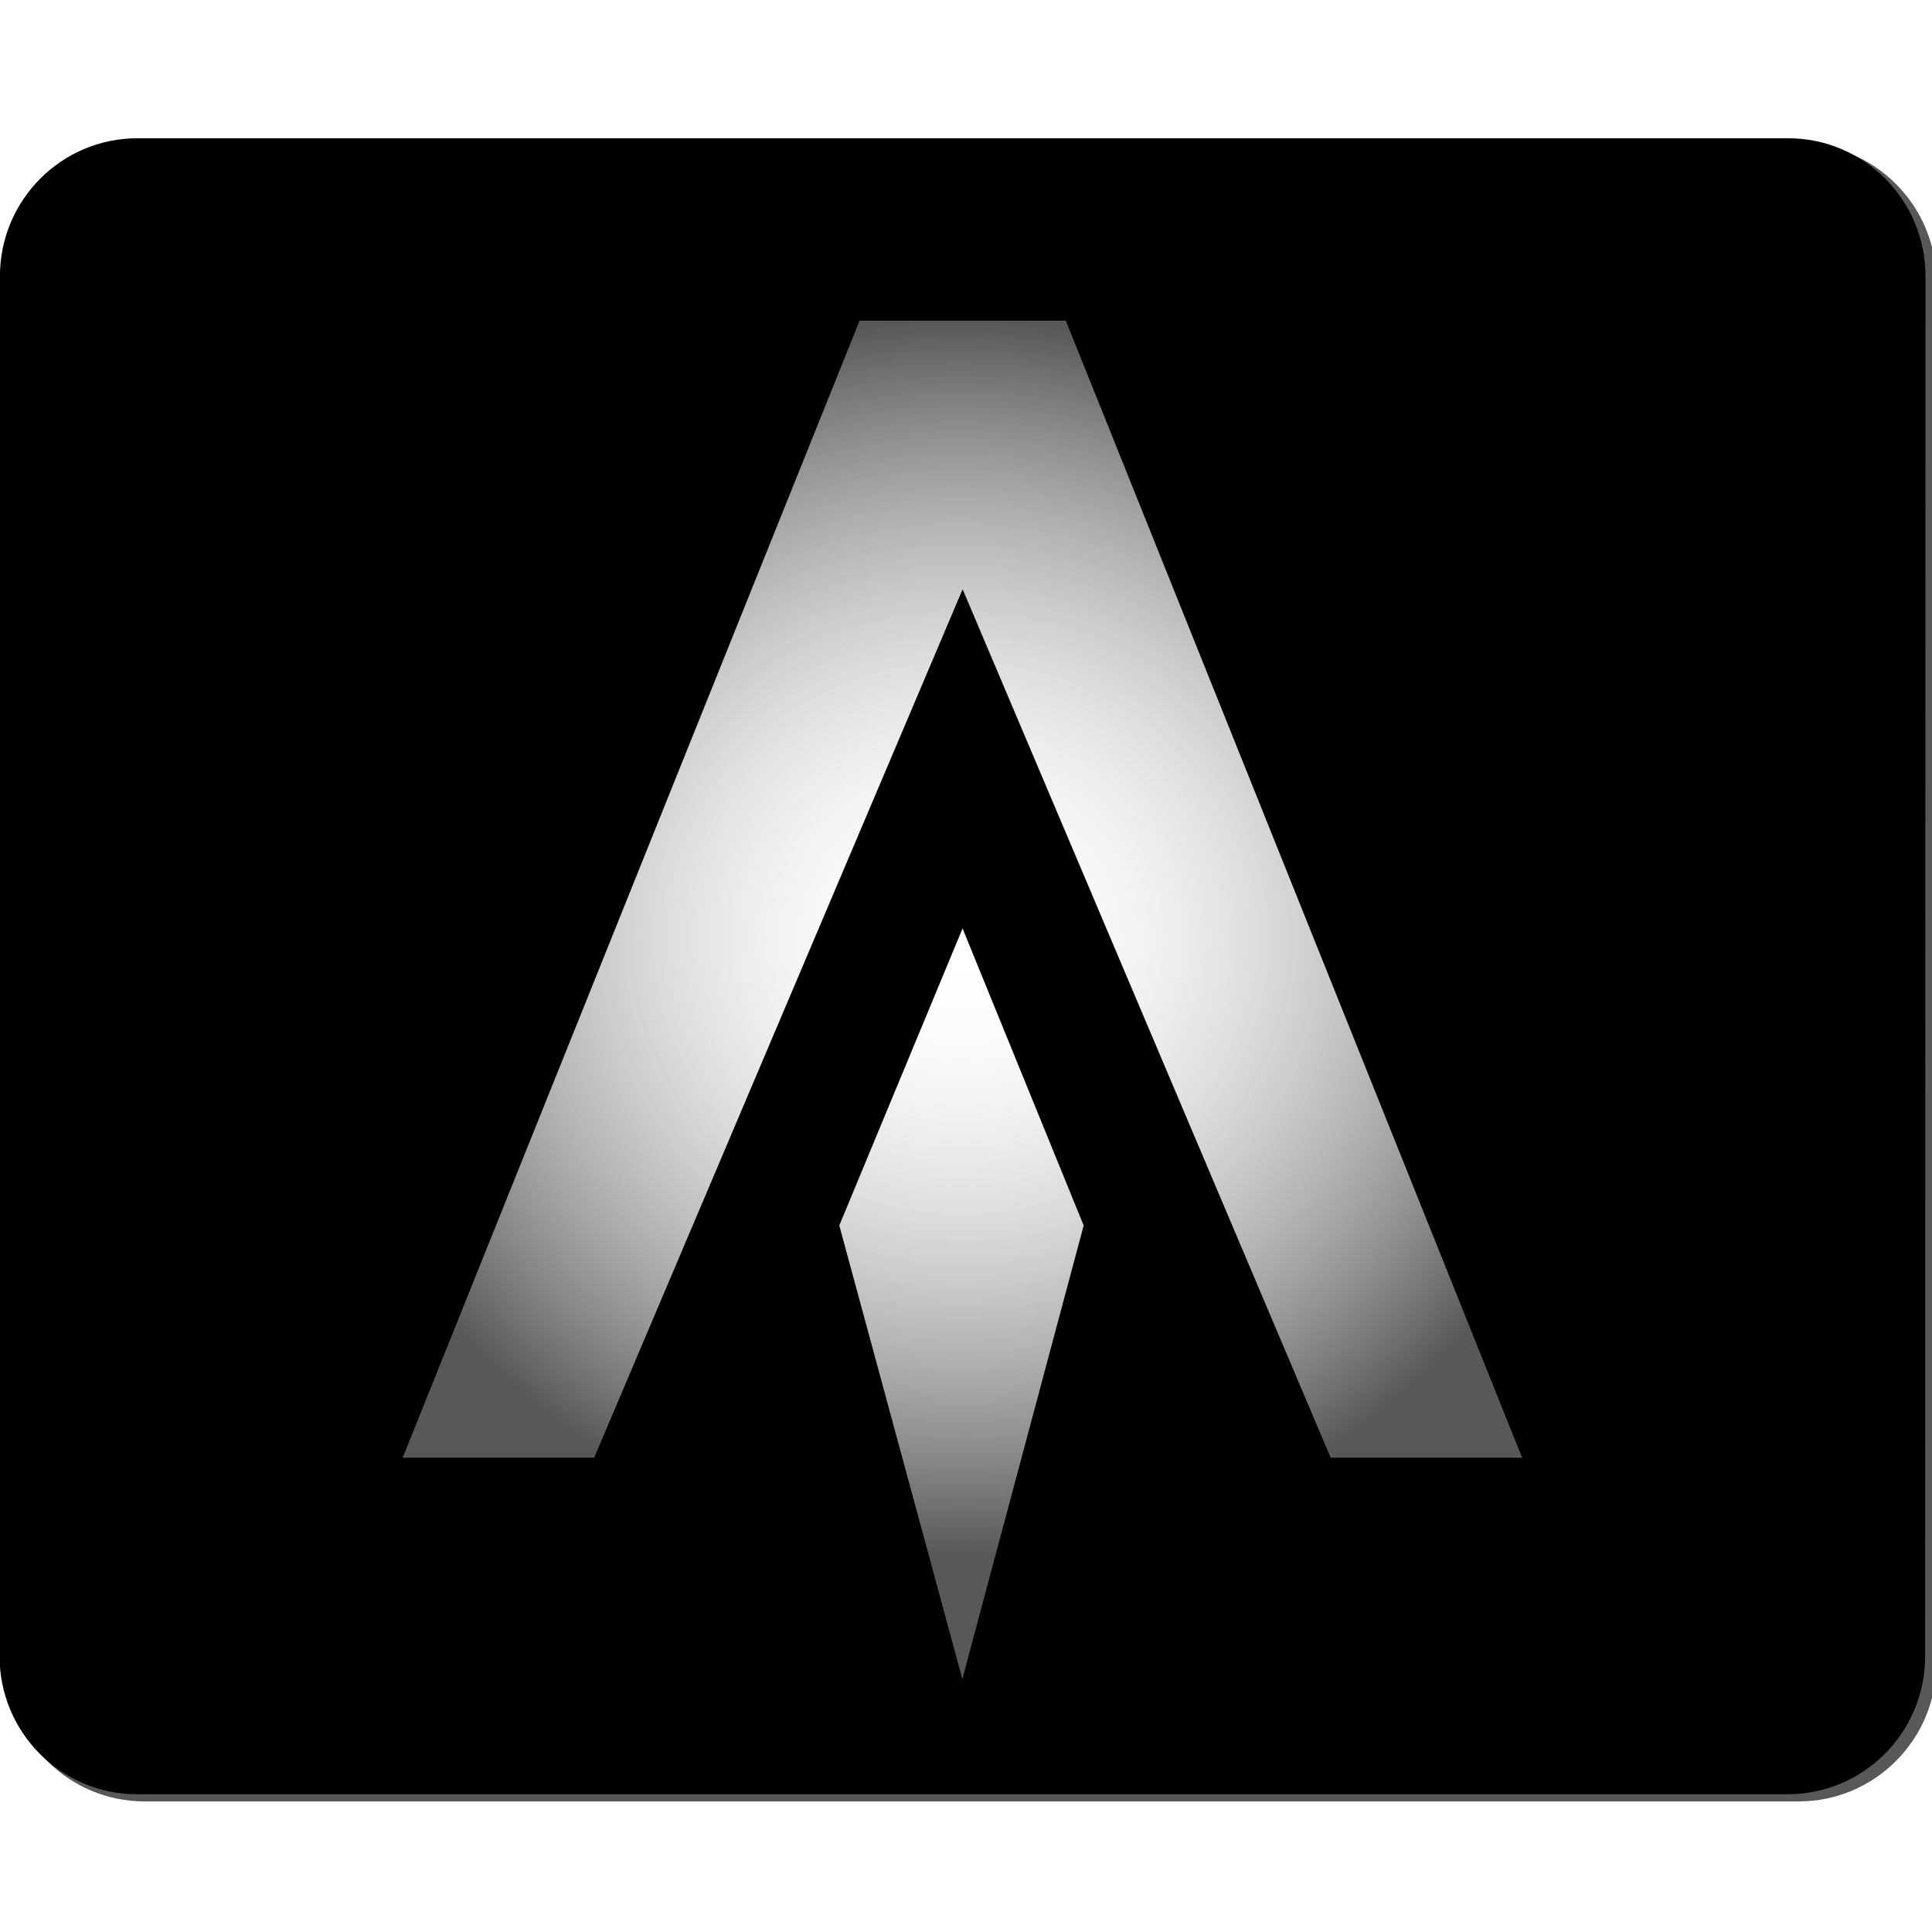 <?xml version="1.0" encoding="utf-8"?>
<svg version="1.1" width="512px" height="512px" xmlns="http://www.w3.org/2000/svg">
  <defs>
    <radialGradient gradientUnits="userSpaceOnUse" cx="432.804" cy="45.844" r="256.246" id="gradient-1" gradientTransform="matrix(0.677, 0.02, -0.018, 0.638, -37.645, 210.637)">
      <stop offset="0" style="stop-color: rgba(255, 255, 255, 0);"/>
      <stop offset="1" style="stop-color: rgba(46, 46, 46, 0.8);"/>
    </radialGradient>
  </defs>
  <path d="M 476.634 38.047 L 38.331 38.047 C 18.156 38.047 1.804 54.437 1.804 74.66 L 1.804 440.784 C 1.804 461.007 18.156 477.397 38.331 477.397 L 476.634 477.397 C 496.809 477.397 513.16 461.007 513.16 440.784 L 513.16 74.66 C 513.16 54.437 496.809 38.047 476.634 38.047 Z" style="fill-rule: evenodd; paint-order: fill; fill: url(#gradient-1);"/>
  <path d="M 473.902 36.571 L 36.506 36.571 C 16.373 36.571 0.052 52.943 0.047 73.143 L -0.047 438.857 C -0.052 459.057 16.261 475.429 36.393 475.429 L 473.789 475.429 C 493.922 475.429 510.244 459.057 510.249 438.857 L 510.342 73.143 C 510.347 52.943 494.035 36.571 473.902 36.571 Z M 287.25 324.696 L 255.099 444.907 L 222.487 324.696 L 255.151 245.976 L 287.25 324.696 Z M 352.703 386.24 L 255.174 156.091 L 157.526 386.24 L 106.779 386.24 L 227.867 84.907 L 282.516 84.907 L 403.449 386.24 L 352.703 386.24 Z" style="" transform="matrix(1, -0, 0, 1, -0.066, 0.066)"/>
</svg>
